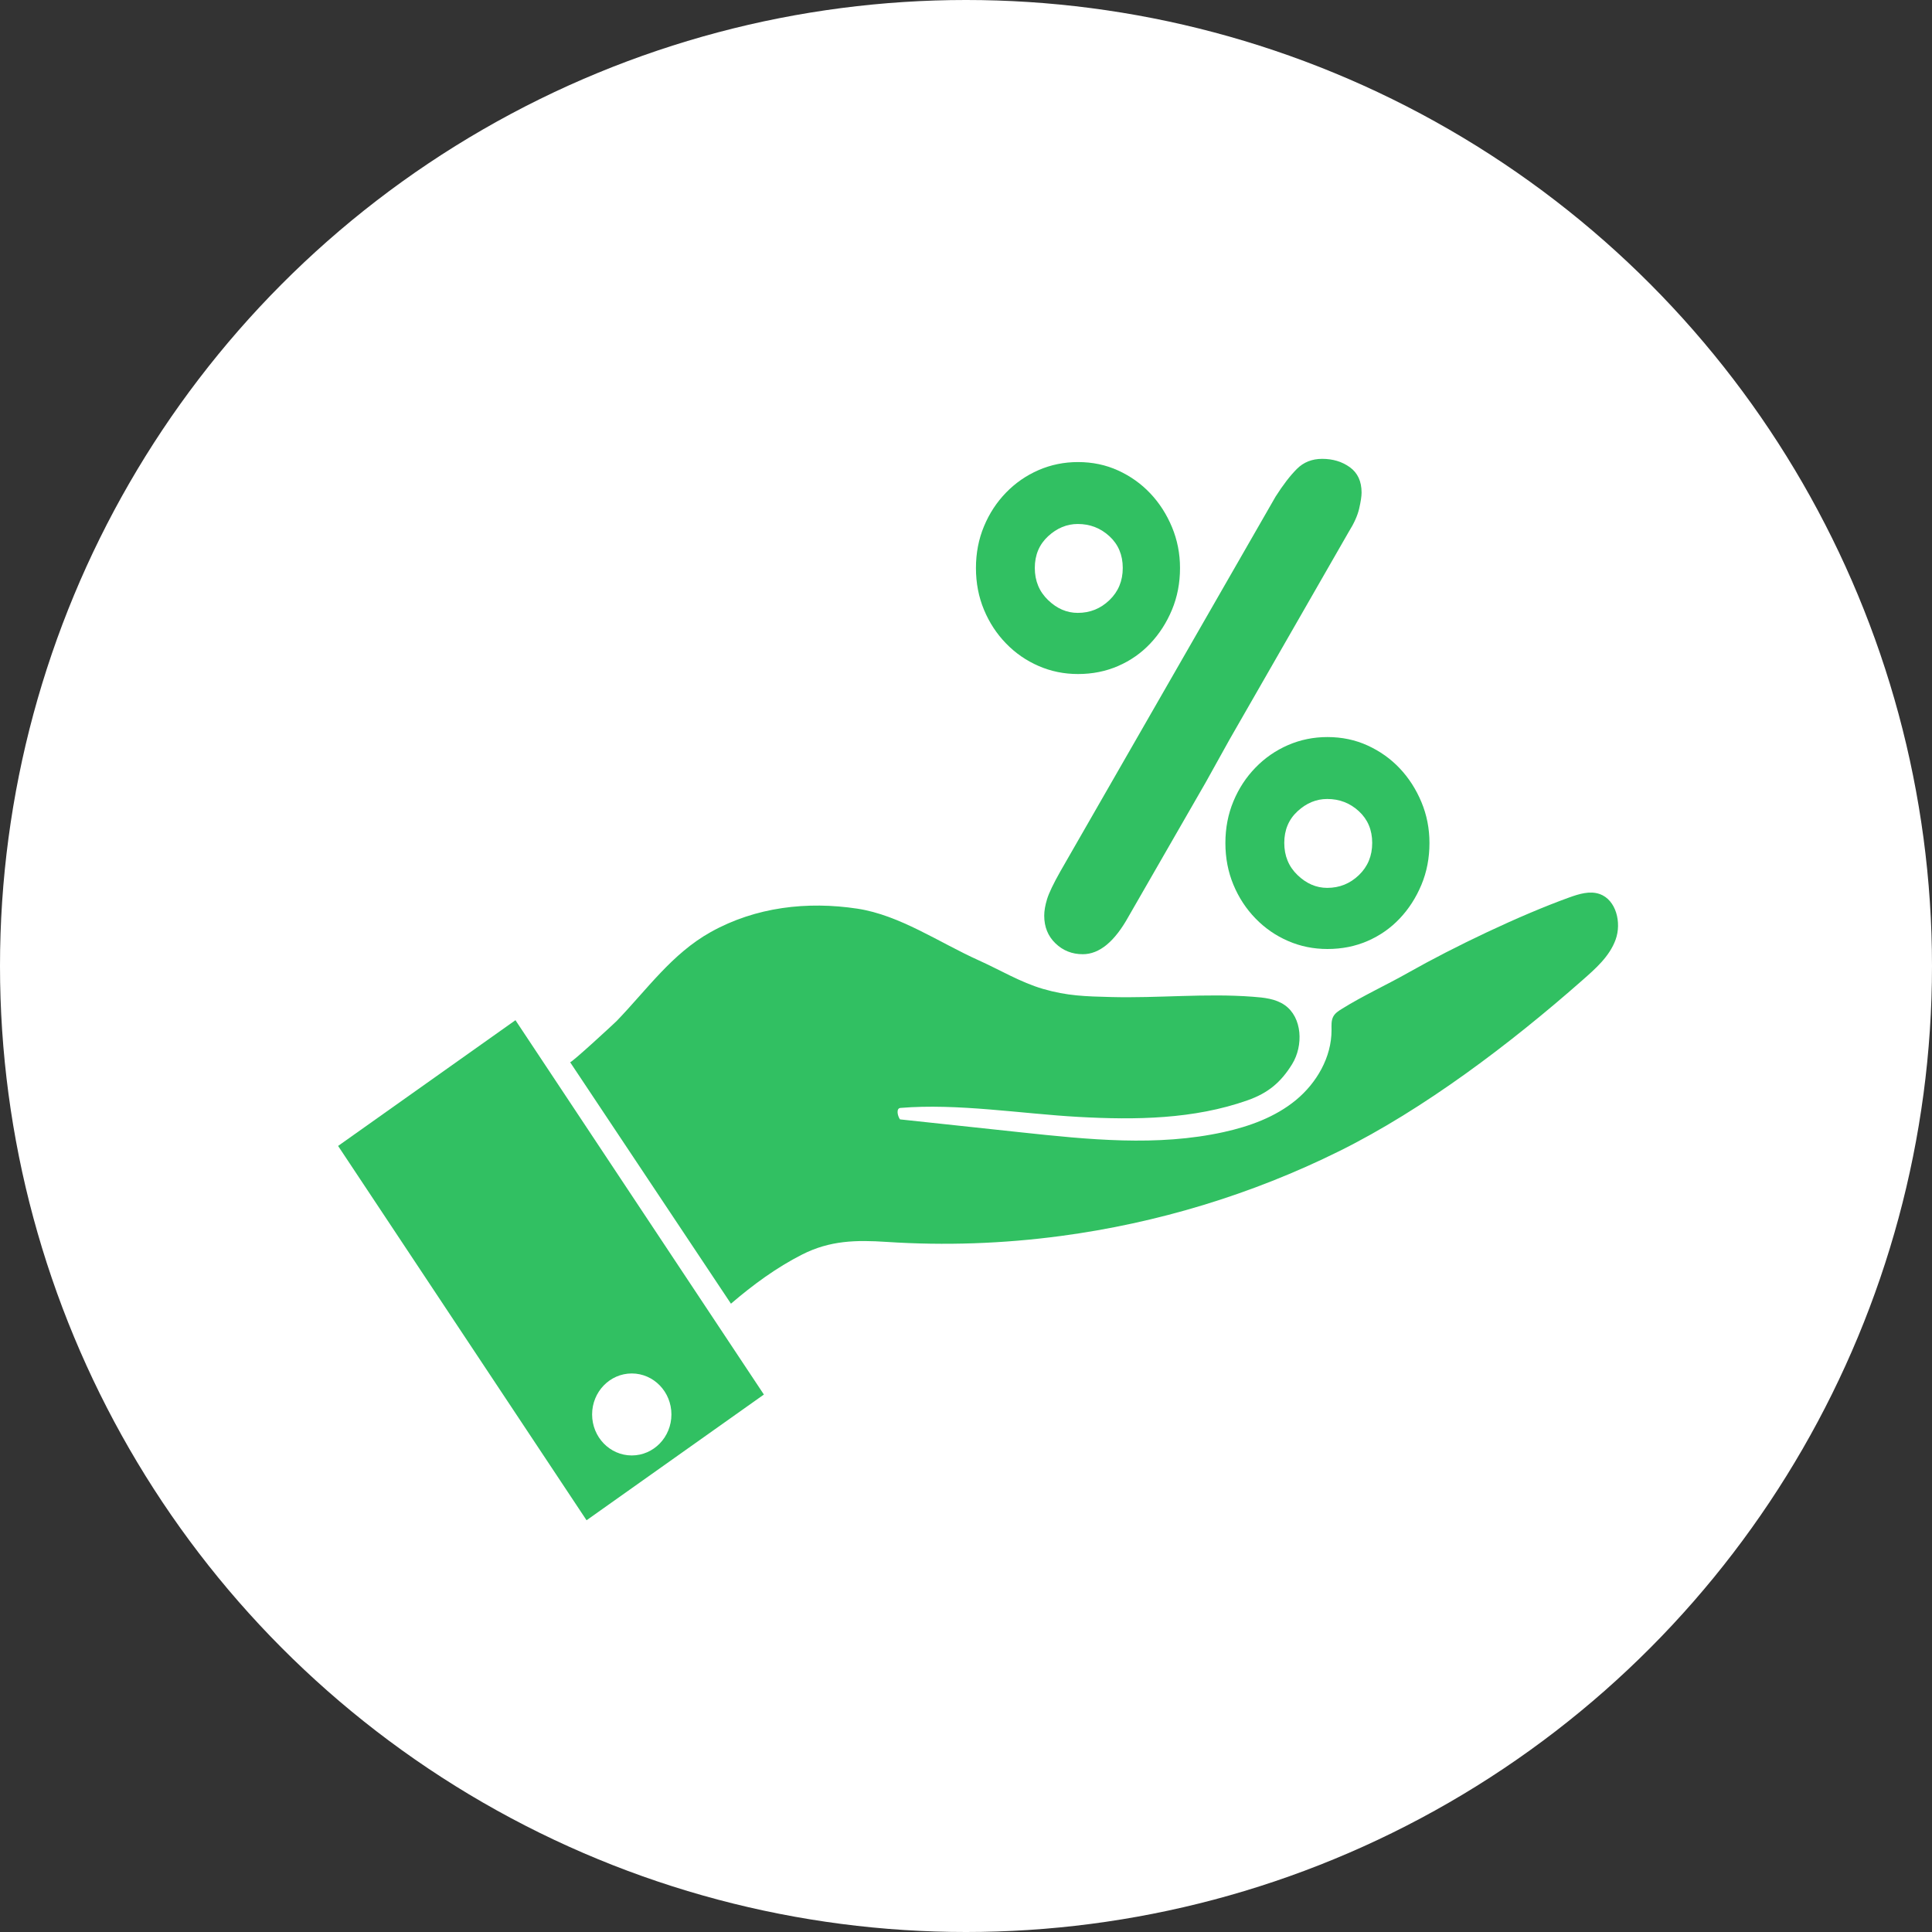 <svg width="80" height="80" viewBox="0 0 80 80" fill="none" xmlns="http://www.w3.org/2000/svg">
<rect x="0" y="0" width="80" height="80" fill="#333333" stroke="none"/>
<circle cx="40" cy="40" r="40" fill="white"/>
<path d="M23.607 43.983C23.643 44.035 25.467 42.348 25.534 42.278C26.792 40.974 27.823 39.49 29.432 38.593C31.295 37.554 33.426 37.313 35.497 37.625C37.254 37.89 38.894 39.031 40.513 39.759C41.391 40.153 42.265 40.68 43.187 40.948C44.197 41.242 44.959 41.258 46.002 41.285C47.962 41.337 49.922 41.124 51.878 41.273C52.336 41.307 52.818 41.353 53.199 41.62C53.927 42.13 53.977 43.297 53.504 44.064C53.031 44.831 52.494 45.266 51.662 45.56C49.429 46.35 47.015 46.379 44.659 46.249C42.302 46.118 39.637 45.679 37.285 45.877C37.103 45.892 37.159 46.198 37.266 46.351C38.931 46.53 40.596 46.708 42.26 46.886C45.061 47.186 47.916 47.484 50.67 46.877C51.74 46.641 52.805 46.257 53.661 45.552C54.516 44.846 55.141 43.78 55.136 42.648C55.135 42.459 55.119 42.257 55.209 42.092C55.284 41.953 55.42 41.864 55.551 41.783C56.445 41.225 57.394 40.796 58.307 40.279C60.213 39.201 62.924 37.903 64.978 37.162C65.384 37.016 65.828 36.877 66.236 37.019C66.921 37.257 67.153 38.206 66.9 38.906C66.647 39.607 66.064 40.113 65.513 40.598C62.551 43.207 58.968 45.927 55.45 47.669C51.827 49.464 47.92 50.646 43.936 51.178C41.545 51.498 39.125 51.583 36.719 51.425C35.452 51.341 34.368 51.361 33.211 51.949C32.147 52.489 31.177 53.203 30.267 53.983C30.266 53.983 23.658 44.059 23.607 43.983Z" fill="#31C062"/>
<path d="M21.344 42.244L14 47.451L24.288 62.951L31.631 57.745L21.344 42.244ZM26.16 60.267C25.253 60.267 24.518 59.507 24.518 58.569C24.518 57.632 25.253 56.872 26.16 56.872C27.067 56.872 27.802 57.632 27.802 58.569C27.802 59.507 27.067 60.267 26.16 60.267Z" fill="#31C062"/>
<path d="M56.629 38.964C57.139 38.742 57.583 38.432 57.96 38.033C58.337 37.634 58.636 37.169 58.858 36.637C59.08 36.105 59.191 35.529 59.191 34.908C59.191 34.309 59.08 33.744 58.858 33.212C58.636 32.681 58.337 32.215 57.96 31.816C57.583 31.417 57.139 31.102 56.629 30.869C56.119 30.636 55.565 30.52 54.966 30.52C54.389 30.52 53.846 30.631 53.336 30.852C52.825 31.074 52.376 31.384 51.989 31.783C51.6 32.182 51.295 32.647 51.074 33.179C50.852 33.711 50.741 34.288 50.741 34.908C50.741 35.529 50.852 36.105 51.074 36.637C51.295 37.169 51.6 37.634 51.989 38.033C52.376 38.432 52.825 38.743 53.336 38.964C53.846 39.186 54.389 39.296 54.966 39.296C55.565 39.296 56.119 39.186 56.629 38.964ZM53.729 36.236C53.362 35.884 53.179 35.44 53.179 34.903C53.179 34.368 53.362 33.93 53.729 33.592C54.096 33.253 54.505 33.084 54.957 33.084C55.465 33.084 55.902 33.253 56.269 33.592C56.636 33.93 56.82 34.368 56.82 34.903C56.82 35.44 56.636 35.884 56.269 36.236C55.902 36.589 55.465 36.765 54.957 36.765C54.505 36.765 54.096 36.589 53.729 36.236Z" fill="#31C062"/>
<path d="M46.3 27.577C46.81 27.356 47.254 27.045 47.631 26.646C48.008 26.247 48.307 25.782 48.529 25.25C48.75 24.718 48.862 24.142 48.862 23.521C48.862 22.923 48.75 22.358 48.529 21.826C48.307 21.294 48.008 20.828 47.631 20.43C47.254 20.031 46.81 19.715 46.3 19.482C45.79 19.249 45.236 19.133 44.637 19.133C44.06 19.133 43.517 19.244 43.007 19.465C42.496 19.687 42.047 19.997 41.66 20.396C41.271 20.795 40.966 21.261 40.745 21.793C40.523 22.325 40.412 22.901 40.412 23.521C40.412 24.142 40.523 24.718 40.745 25.25C40.966 25.782 41.271 26.247 41.66 26.646C42.047 27.045 42.496 27.356 43.007 27.577C43.517 27.799 44.06 27.91 44.637 27.91C45.236 27.91 45.79 27.799 46.3 27.577ZM43.4 24.849C43.033 24.497 42.849 24.053 42.849 23.517C42.849 22.981 43.033 22.544 43.4 22.205C43.767 21.867 44.176 21.697 44.628 21.697C45.136 21.697 45.573 21.867 45.94 22.205C46.307 22.543 46.491 22.981 46.491 23.517C46.491 24.053 46.307 24.497 45.94 24.849C45.573 25.203 45.136 25.378 44.628 25.378C44.176 25.378 43.766 25.203 43.4 24.849Z" fill="#31C062"/>
<path d="M55.847 22.025C56.069 21.671 56.213 21.349 56.28 21.061C56.346 20.773 56.38 20.552 56.38 20.396C56.38 19.931 56.218 19.582 55.897 19.349C55.575 19.116 55.193 19 54.749 19C54.328 19 53.978 19.139 53.702 19.416C53.424 19.693 53.13 20.075 52.82 20.562L43.904 36.087C43.616 36.598 43.433 36.98 43.356 37.234C43.278 37.489 43.239 37.717 43.239 37.916C43.239 38.381 43.394 38.764 43.705 39.063C44.015 39.362 44.392 39.512 44.836 39.512C45.523 39.512 46.155 38.991 46.732 37.949L49.926 32.397L50.924 30.602L55.847 22.025Z" fill="#31C062"/>
</svg>
